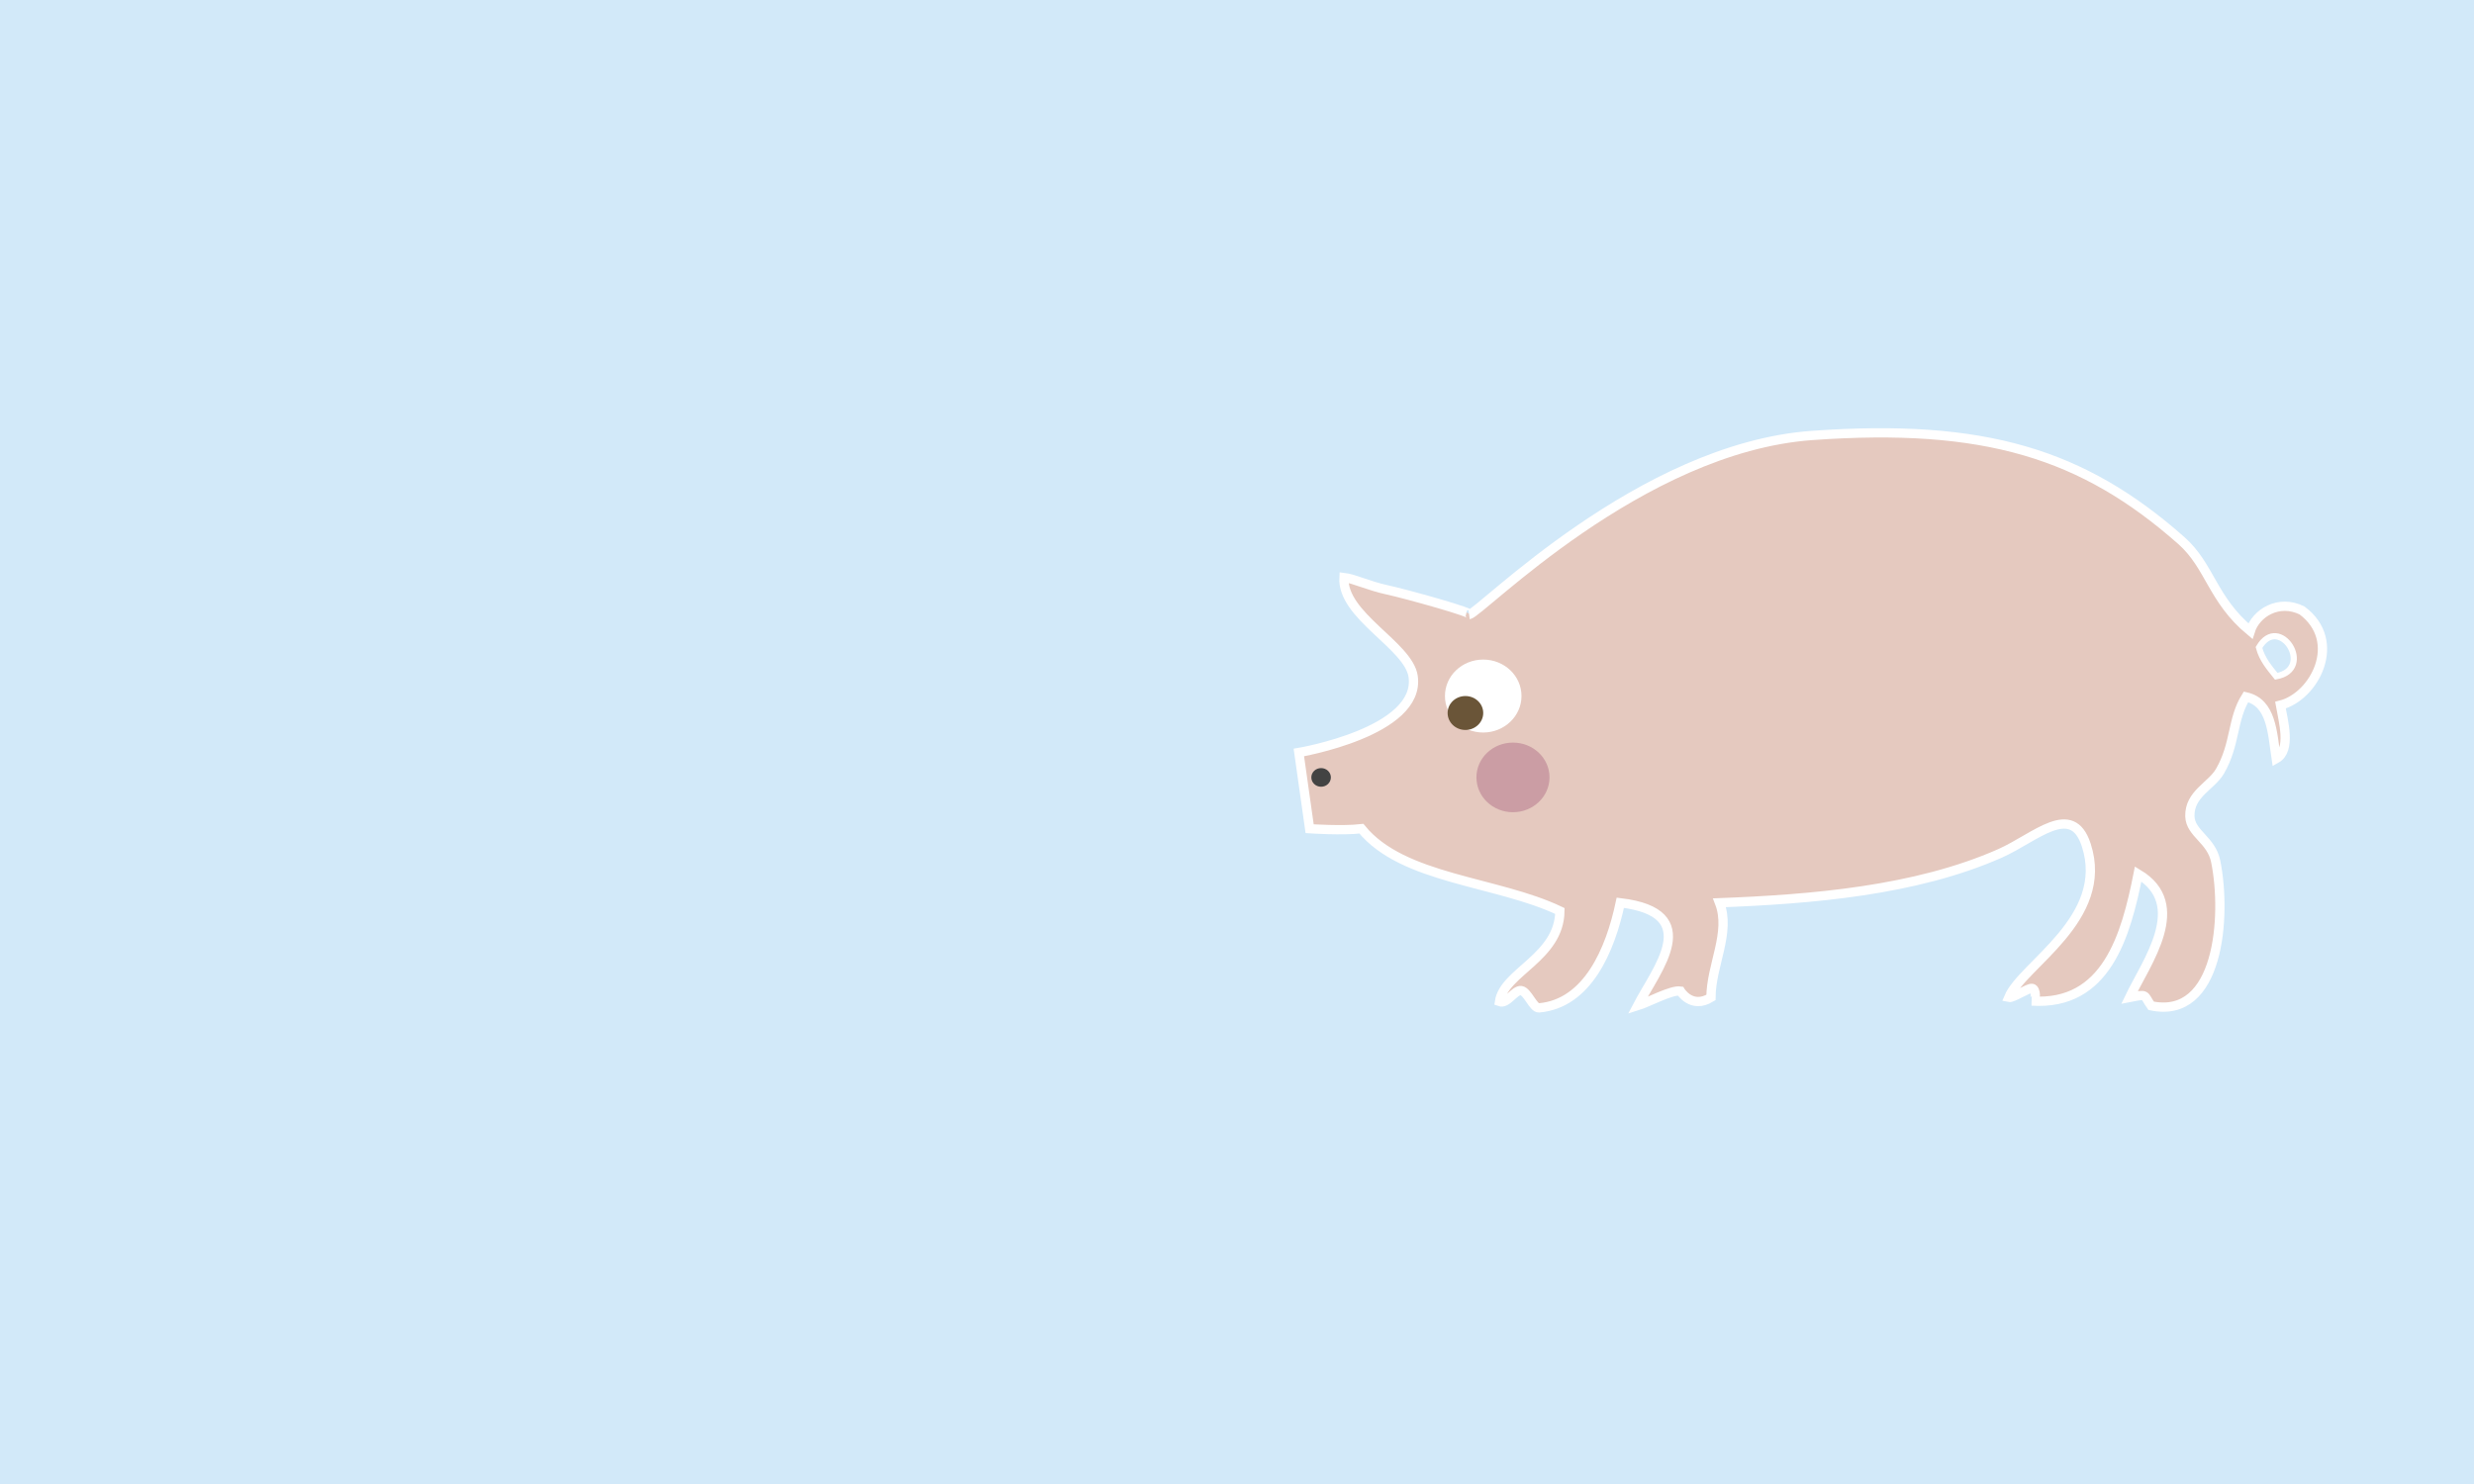 <?xml version="1.0" encoding="utf-8"?>
<!-- Generator: Adobe Illustrator 17.0.0, SVG Export Plug-In . SVG Version: 6.00 Build 0)  -->
<!DOCTYPE svg PUBLIC "-//W3C//DTD SVG 1.1 Basic//EN" "http://www.w3.org/Graphics/SVG/1.1/DTD/svg11-basic.dtd">
<svg version="1.1" baseProfile="basic" id="Слой_1"
	 xmlns="http://www.w3.org/2000/svg" xmlns:xlink="http://www.w3.org/1999/xlink" x="0px" y="0px" width="800px" height="480px"
	 viewBox="0 0 800 480" xml:space="preserve">
<rect x="0" fill="#D2E9F9" width="800" height="480"/>
<g>
	<g>
		<path fill="#E5C9BF" stroke="#FFFFFF" stroke-width="3" stroke-miterlimit="10" d="M420.001,243.396l3.486,24.649
			c0,0,10.546,0.717,16.741,0c13.419,16.489,43.722,16.846,64.183,26.615c-0.161,15.054-18.169,19.775-19.532,29.315
			c2.49,0.928,4.847-3.869,7.026-3.568c2.056,0.301,3.936,5.759,5.737,5.592c15.717-1.361,23.079-18.74,26.305-34.002
			c27.135,3.251,11.774,21.401,5.561,33.324c3.206-0.986,10.964-5.214,13.873-4.764c0,0,3.583,5.969,9.878,2.078
			c0.02-10.388,6.488-21.037,2.77-30.638c29.43-1.134,63.272-3.817,90.724-15.977c11.401-5.066,23.214-17.002,27.869-2.684
			c7.755,23.836-20.725,38.797-25.077,49.298c1.287,0.301,6.349-3.174,7.581-2.946c1.26,0.189,1.5,4.099-0.12,4.099
			c24.064,1.588,30.437-21.079,34.396-41.102c16.583,9.959,2.689,28.469-2.792,39.95c5.996-1.167,4.413-0.942,6.986,2.687
			c22.005,4.644,24.46-28.885,20.897-46.62c-1.386-7.122-8.19-9.049-8.369-14.676c-0.195-7.273,7.023-9.802,9.774-14.638
			c5.049-8.765,3.821-16.758,8.372-23.989c8.271,1.887,8.509,11.43,9.777,19.981c4.966-2.757,2.22-12.352,1.366-17.3
			c11.023-2.774,20.367-20.626,6.989-30.621c-7.559-3.757-14.922,0.848-16.74,6.667c-12.392-10.312-12.948-21.004-22.333-29.312
			c-31.742-28.033-63.527-37.951-119.339-33.965c-55.772,4.005-107.387,57.474-110.928,57.934c2.49-0.323-20.843-6.786-26.502-7.993
			c-6.098-1.32-10.708-3.628-13.972-4.003c-0.753,12.336,20.878,21.949,22.363,31.959
			C459.605,236.726,420.001,243.396,420.001,243.396z"/>
		<path fill="#D2E9F9" stroke="#FFFFFF" stroke-width="2" stroke-miterlimit="10" d="M730.467,209.431
			c6.613-11.275,18.287,6.969,5.58,9.313C733.836,215.984,731.497,213.322,730.467,209.431z"/>
		<path fill="#FFFFFF" d="M467.242,225.124c0-6.539,5.531-11.785,12.376-11.785c6.852,0,12.378,5.274,12.378,11.785
			c0,6.536-5.583,11.81-12.378,11.81C472.774,236.934,467.242,231.66,467.242,225.124z"/>
		<path fill="#6A5538" d="M468.106,230.617c0-3.043,2.572-5.482,5.754-5.482c3.189,0,5.761,2.454,5.761,5.482
			c0,3.043-2.597,5.49-5.761,5.49C470.678,236.106,468.106,233.659,468.106,230.617z"/>
		<path fill="#CB9DA4" d="M477.426,251.443c0-6.242,5.279-11.252,11.811-11.252c6.541,0,11.82,5.036,11.82,11.252
			c0,6.238-5.333,11.27-11.82,11.27C482.705,262.713,477.426,257.68,477.426,251.443z"/>
	</g>
	<path fill="#434343" d="M424.036,251.452c0-1.67,1.41-3.012,3.161-3.012c1.747,0,3.158,1.353,3.158,3.012
		c0,1.67-1.425,3.02-3.158,3.02C425.446,254.471,424.036,253.122,424.036,251.452z"/>
</g>
</svg>
